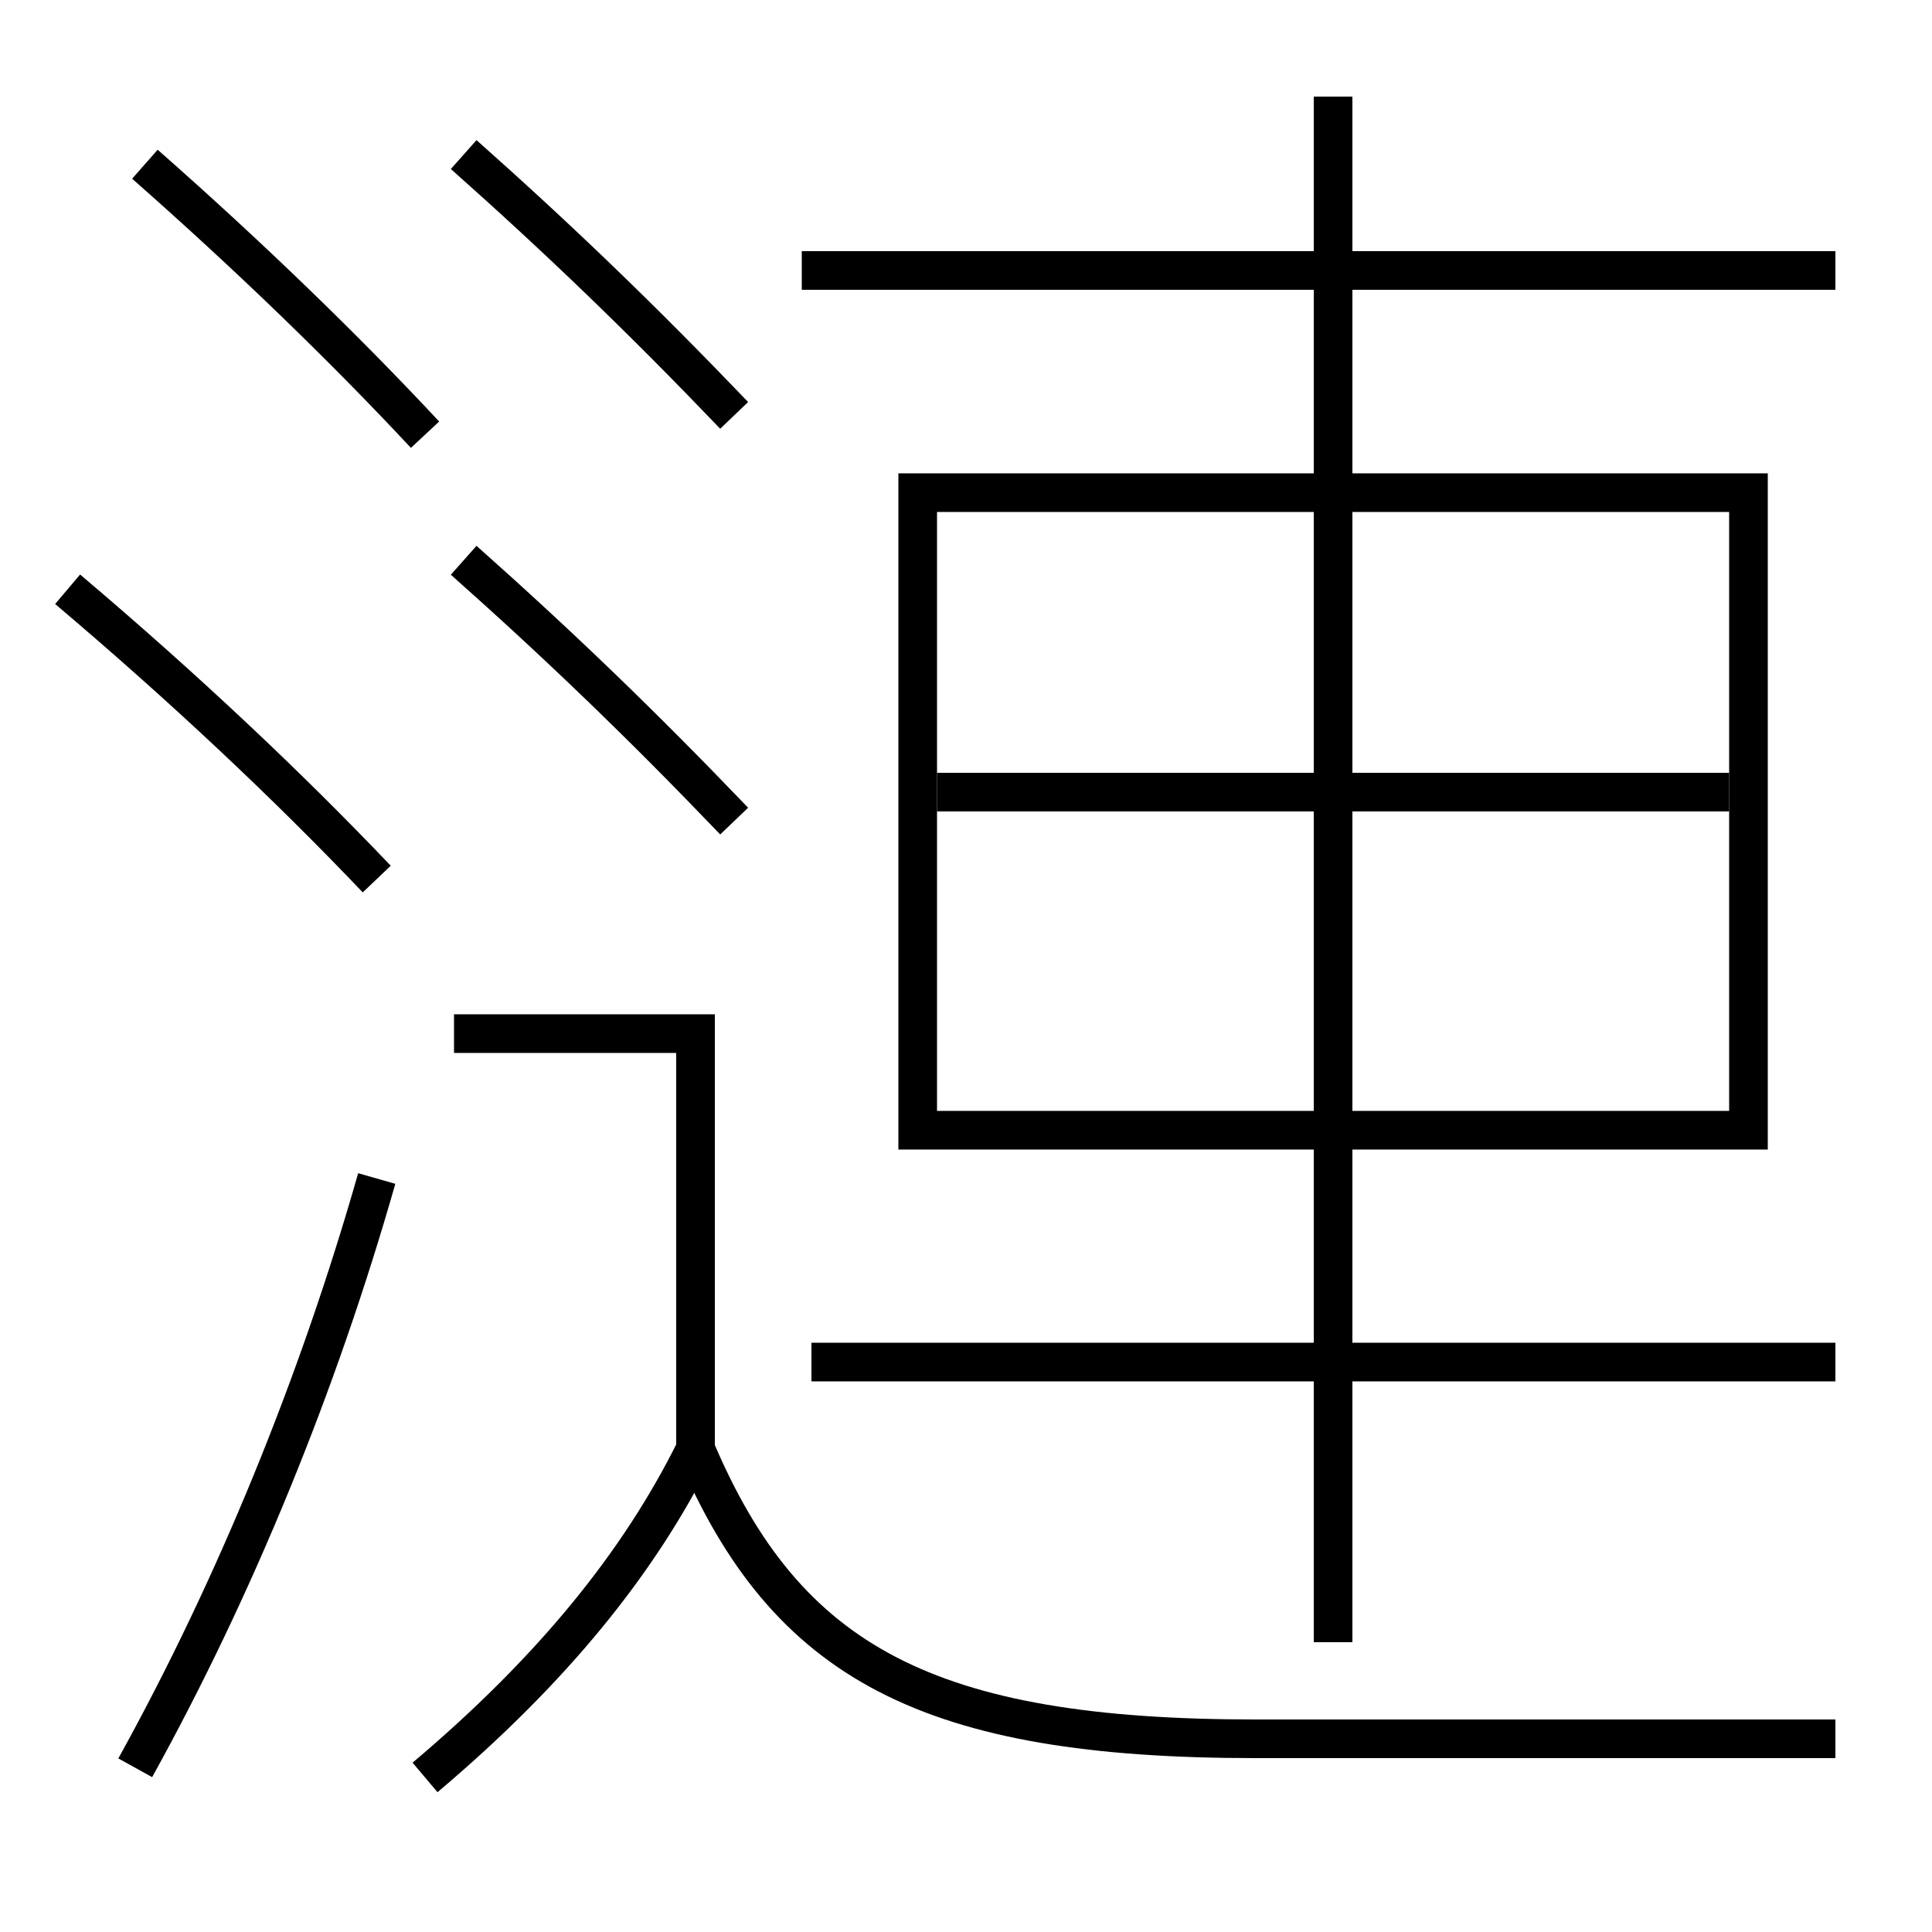 <?xml version='1.0' encoding='utf-8'?>
<svg xmlns="http://www.w3.org/2000/svg" height="100px" version="1.0" viewBox="0 0 100 100" width="100px" x="0px" y="0px">
<line fill="none" stroke="#000000" stroke-width="2" x1="48.5" x2="89.5" y1="41" y2="41" /><line fill="none" stroke="#000000" stroke-width="2" x1="42" x2="95" y1="70.5" y2="70.5" /><line fill="none" stroke="#000000" stroke-width="2" x1="69" x2="69" y1="85" y2="5" /><line fill="none" stroke="#000000" stroke-width="2" x1="41.5" x2="95" y1="14" y2="14" /><polyline fill="none" points="36,75 36,53.5 23.5,53.5" stroke="#000000" stroke-width="2" /><polyline fill="none" points="48.5,58.5 90.5,58.5 90.5,25.5 47.5,25.5 47.5,59.5" stroke="#000000" stroke-width="2" /><path d="M24,8 c4.946,4.396 9.197,8.486 14,13.5" fill="none" stroke="#000000" stroke-width="2" /><path d="M24,29 c4.946,4.396 9.197,8.486 14,13.5" fill="none" stroke="#000000" stroke-width="2" /><path d="M7,91.5 c5.156,-9.315 9.464,-19.845 12.5,-30.5" fill="none" stroke="#000000" stroke-width="2" /><path d="M22,22.5 c-4.127,-4.427 -9.06,-9.209 -14.5,-14" fill="none" stroke="#000000" stroke-width="2" /><path d="M19.5,45.5 c-4.589,-4.819 -9.926,-9.858 -16,-15" fill="none" stroke="#000000" stroke-width="2" /><path d="M22,92 c6.576,-5.554 11.091,-11.114 14,-17" fill="none" stroke="#000000" stroke-width="2" /><path d="M95,90 h-30.0 c-16.911,0 -24.301,-3.907 -29,-15" fill="none" stroke="#000000" stroke-width="2" /></svg>